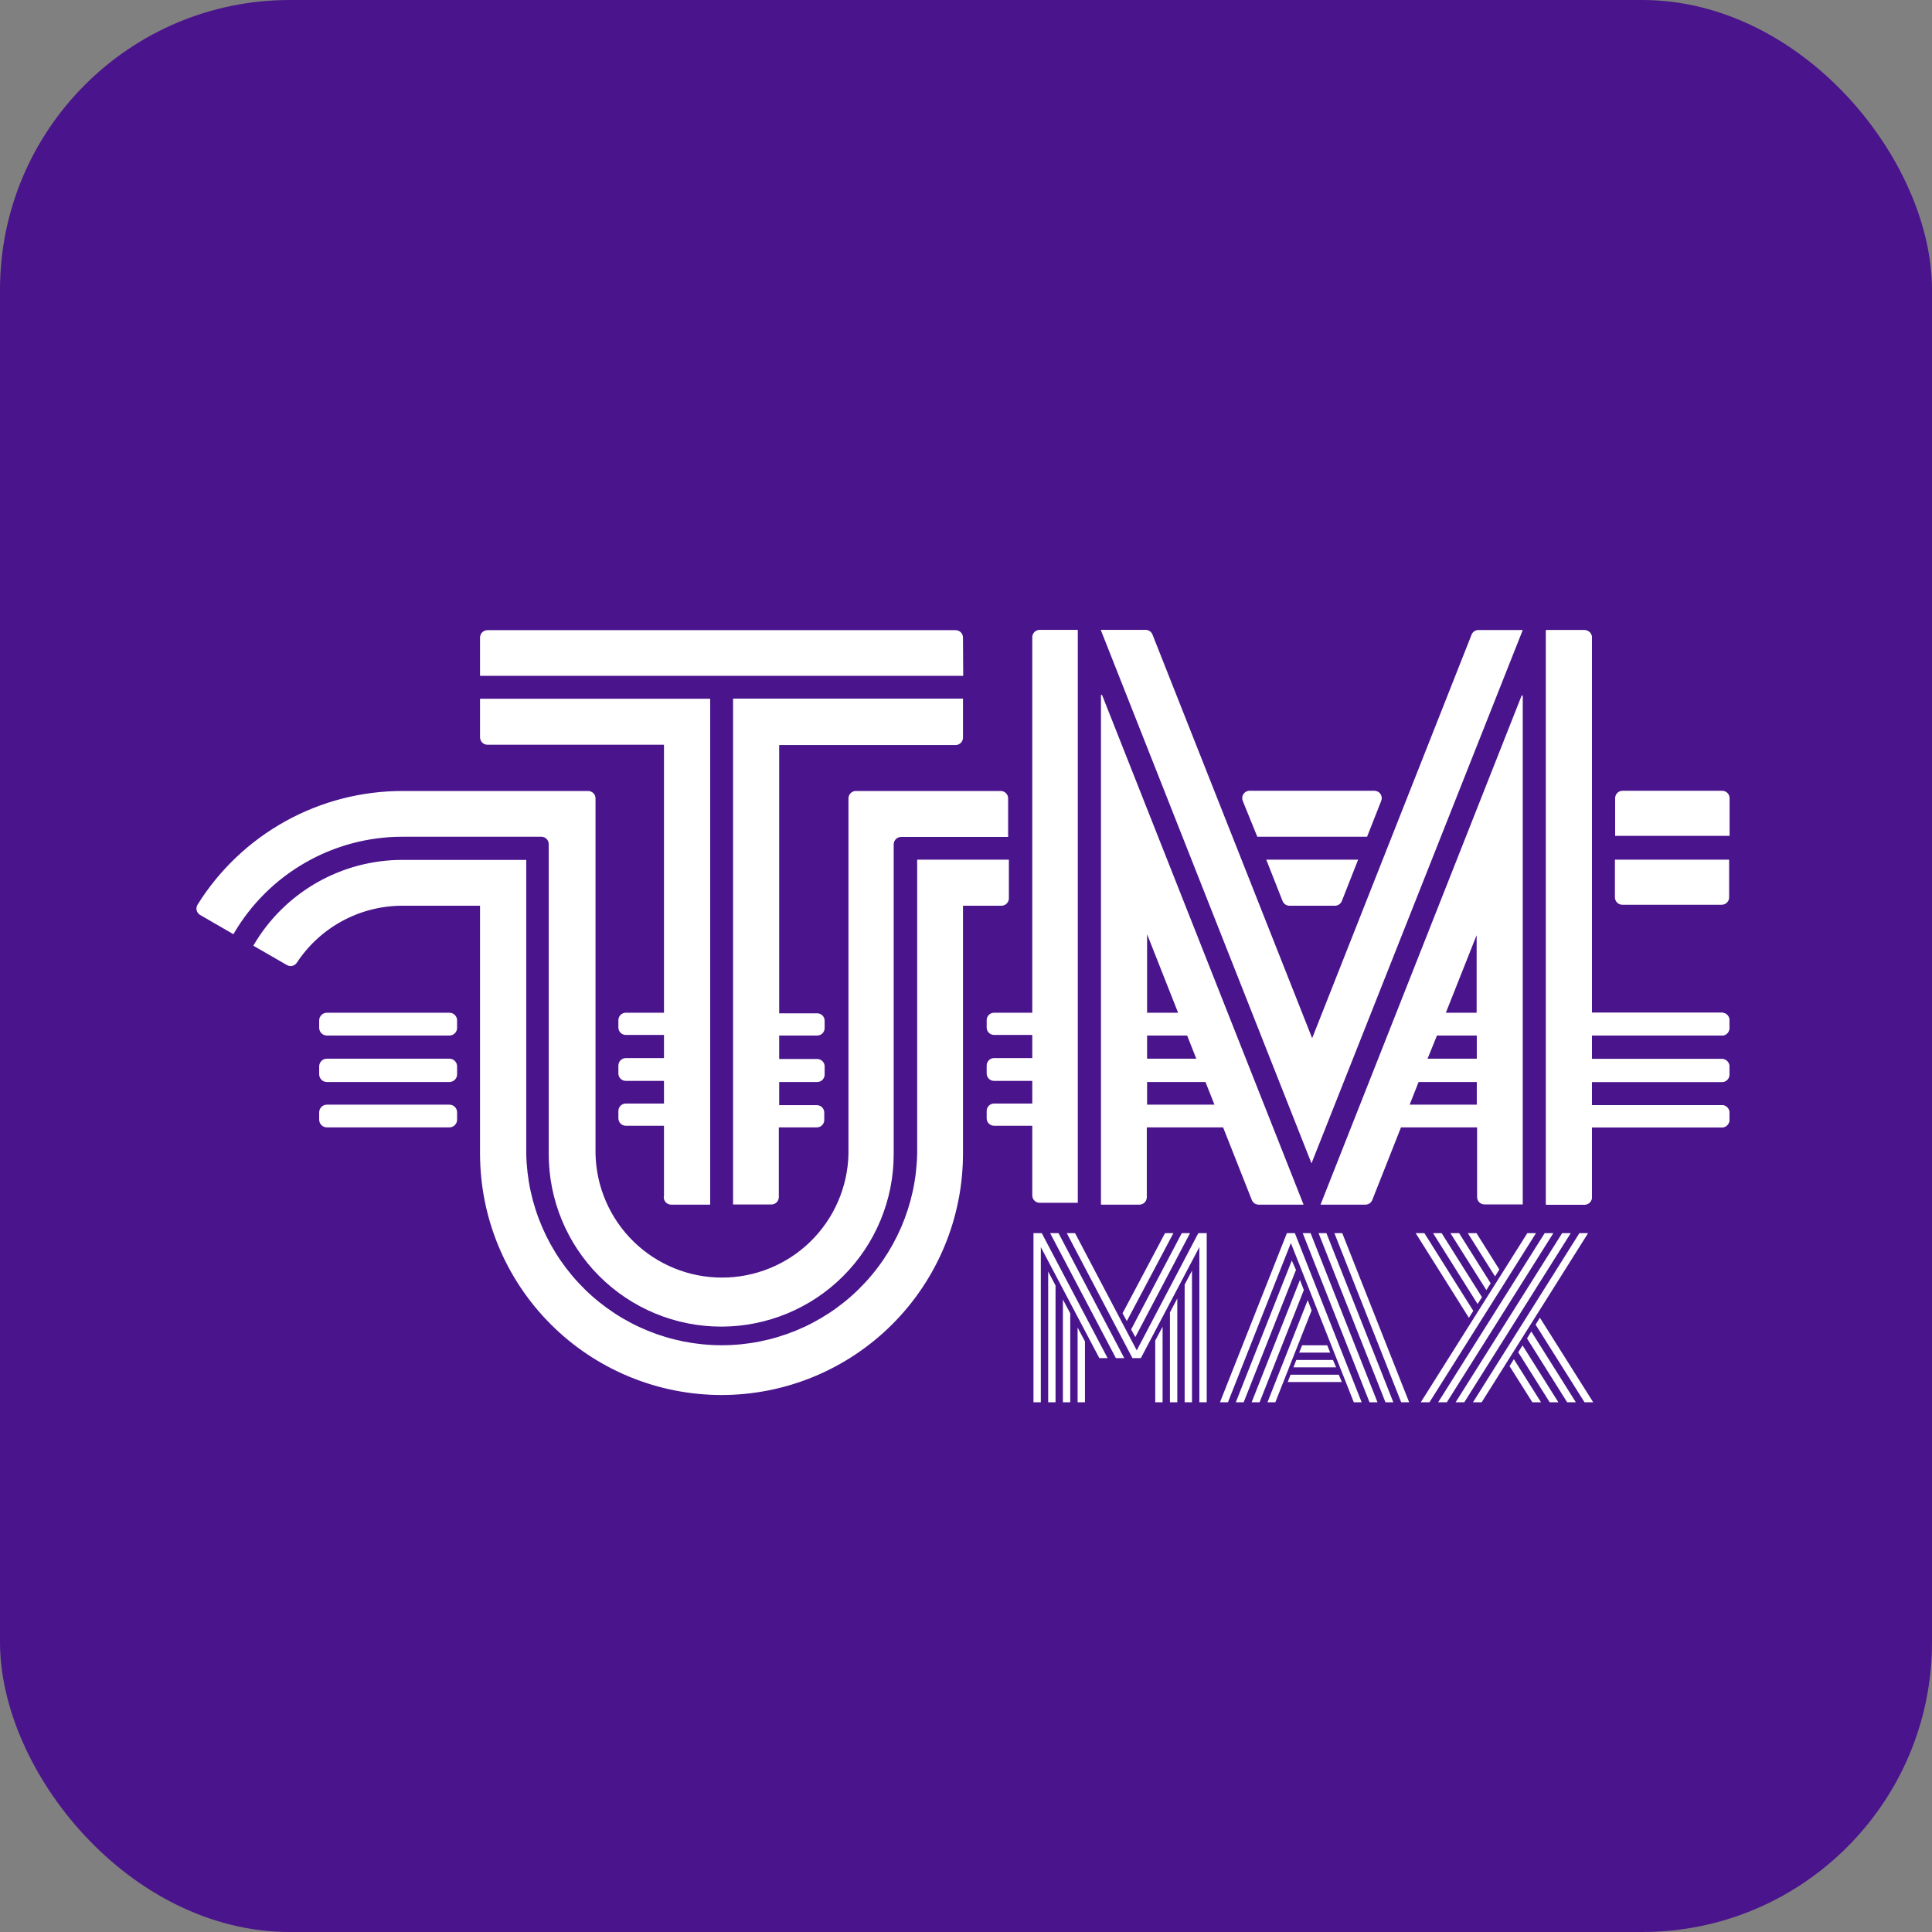<svg xmlns="http://www.w3.org/2000/svg" version="1.1" xmlns:xlink="http://www.w3.org/1999/xlink" xmlns:svgjs="http://svgjs.com/svgjs" width="1000" height="1000"><rect width="100%" height="100%" fill="#808080" stroke="none"/><rect width="1000" height="1000" rx="150" ry="150" fill="#4a148c"></rect><g transform="matrix(0.561,0,0,0.561,49.233,243.35)"><svg xmlns="http://www.w3.org/2000/svg" version="1.1" xmlns:xlink="http://www.w3.org/1999/xlink" xmlns:svgjs="http://svgjs.com/svgjs" width="1605" height="956"><svg width="1605" height="956" viewBox="0 0 1605 956" fill="none" xmlns="http://www.w3.org/2000/svg">
<g clip-path="url(#clip0_1_3)">
<path d="M978.096 803.08L984.881 790.264V860H978.096V803.08ZM991.667 777.07L998.452 764.254V860H991.667V777.07ZM1005.24 751.438L1012.02 738.527V860H1005.24V751.438ZM959.72 799.876L955.856 792.808L1002.6 703.941H1010.23L959.72 799.876ZM951.898 785.081L947.94 777.918L987.143 703.941H994.871L951.898 785.081ZM906.475 791.018L913.26 803.834V860H906.475V791.018ZM892.905 765.196L899.69 778.013V860H892.905V765.196ZM879.334 739.375L886.12 752.286V860H879.334V739.375ZM934.181 819.289H926.548L872.549 716.852V860H865.764V703.941H873.397L934.181 819.289ZM949.542 819.289H941.814L881.125 703.941H888.853L949.542 819.289ZM1018.81 716.852L964.809 819.289H957.081L896.486 703.941H904.119L961.039 812.127L1017.86 703.941H1025.59V860H1018.81V716.852ZM1110.88 814.2L1113.61 807.415H1136.79L1139.53 814.2H1110.88ZM1105.6 827.771L1108.24 820.985H1142.07L1144.99 827.771H1105.6ZM1100.32 841.341L1102.96 834.556H1147.44L1150.27 841.341H1100.32ZM1045.19 860H1037.84L1099.57 703.941H1106.92L1168.55 860H1161.3L1103.24 713.083L1045.19 860ZM1104.09 729.197L1107.96 737.867L1059.71 860H1052.45L1104.09 729.197ZM1111.63 747.103L1115.21 756.432L1074.41 860H1067.06L1111.63 747.103ZM1118.79 765.762L1122.38 775.28L1088.92 860H1081.66L1118.79 765.762ZM1212.37 860H1205.02L1143.39 703.941H1150.65L1212.37 860ZM1136.04 703.941L1197.77 860H1190.51L1128.78 703.941H1136.04ZM1121.43 703.941L1183.16 860H1175.81L1114.18 703.941H1121.43ZM1271.55 775.657L1267.5 782.065L1218.4 703.941H1226.41L1271.55 775.657ZM1305.01 826.64L1308.97 820.231L1334.03 860H1326.02L1305.01 826.64ZM1279.56 763.029L1275.51 769.343L1234.42 703.941H1242.34L1279.56 763.029ZM1313.02 813.917L1316.98 807.509L1350.05 860H1342.04L1313.02 813.917ZM1287.57 750.212L1283.62 756.526L1250.44 703.941H1258.46L1287.57 750.212ZM1321.12 801.101L1325.08 794.693L1366.17 860H1358.16L1321.12 801.101ZM1295.58 737.49L1291.63 743.898L1266.47 703.941H1274.48L1295.58 737.49ZM1329.04 788.379L1333 781.971L1382.19 860H1374.18L1329.04 788.379ZM1369.47 703.941H1377.48L1279.28 860H1271.27L1369.47 703.941ZM1353.54 703.941H1361.46L1263.26 860H1255.25L1353.54 703.941ZM1337.43 703.941H1345.44L1247.15 860H1239.14L1337.43 703.941ZM1321.41 703.941H1329.42L1231.13 860H1223.12L1321.41 703.941Z" fill="white"></path>
<path d="M531.904 677.167H531.888L531.873 677.168C530.874 677.231 529.875 677.055 528.958 676.657C528.04 676.259 527.23 675.648 526.594 674.877C525.957 674.105 525.513 673.193 525.298 672.216C525.082 671.24 525.101 670.226 525.353 669.258L525.369 669.196V669.132V604.875V604.375H524.869H489.627C487.949 604.375 486.339 603.708 485.152 602.521C483.965 601.334 483.298 599.725 483.298 598.046V591.218C483.298 589.539 483.965 587.93 485.152 586.743C486.339 585.556 487.949 584.889 489.627 584.889H524.869H525.369V584.389V563.494V562.994H524.869H489.627C487.949 562.994 486.339 562.327 485.152 561.14C483.965 559.953 483.298 558.344 483.298 556.665V549.29C483.298 547.612 483.965 546.002 485.152 544.815C486.339 543.629 487.949 542.962 489.627 542.962H524.869H525.369V542.462V521.088V520.588H524.869H489.627C487.949 520.588 486.339 519.922 485.152 518.735C483.965 517.548 483.298 515.938 483.298 514.26V507.431C483.298 505.753 483.965 504.143 485.152 502.956C486.339 501.769 487.949 501.103 489.627 501.103H524.869H525.369V500.603V253.34V252.84H524.869H361.979C360.3 252.84 358.69 252.173 357.503 250.986C356.316 249.8 355.649 248.19 355.649 246.511V211.435H566.987V677.167H531.904Z" fill="white" stroke="white"></path>
<path d="M1186.02 305.235L1186.01 305.247L1186.01 305.259L1173.22 337.719H1072.61L1059.42 305.254L1059.42 305.244L1059.41 305.235C1058.96 304.227 1058.77 303.117 1058.87 302.014C1058.98 300.912 1059.37 299.857 1060.01 298.954C1060.65 298.051 1061.52 297.331 1062.52 296.868C1063.53 296.404 1064.64 296.212 1065.74 296.312L1065.77 296.314H1065.79H1179.64H1179.66L1179.69 296.312C1180.79 296.212 1181.9 296.404 1182.9 296.868C1183.91 297.331 1184.78 298.051 1185.42 298.954C1186.06 299.857 1186.45 300.912 1186.55 302.014C1186.66 303.117 1186.47 304.227 1186.02 305.235Z" fill="white" stroke="white"></path>
<path d="M1143.54 401.362L1143.53 401.361H1143.51H1102.05V401.861L1102.04 401.362C1100.72 401.387 1099.43 400.998 1098.34 400.249C1097.25 399.5 1096.42 398.428 1095.97 397.185L1095.97 397.178L1095.96 397.171L1081.28 359.888H1164.56L1149.88 397.171L1149.87 397.178L1149.87 397.185C1149.41 398.472 1148.54 399.574 1147.4 400.327C1146.26 401.08 1144.91 401.443 1143.54 401.362Z" fill="white" stroke="white"></path>
<path d="M1171.61 677.168L1171.6 677.167H1171.58H1131.34L1316.69 208.03V676.963H1281.88C1280.2 676.963 1278.59 676.296 1277.41 675.109C1276.22 673.922 1275.55 672.312 1275.55 670.634V606.377V605.877H1275.05H1204.84H1204.5L1204.38 606.193L1177.95 673.045L1177.94 673.055C1177.47 674.329 1176.6 675.417 1175.46 676.158C1174.32 676.899 1172.97 677.253 1171.61 677.168ZM1275.14 428.971L1274.18 428.787L1245.77 500.418L1245.5 501.103H1246.23H1274.64H1275.14V500.603V428.971ZM1238.04 521.135H1237.7L1237.57 521.447L1228.9 542.82L1228.62 543.508H1229.36H1274.78H1275.28V543.008V521.635V521.135H1274.78H1238.04ZM1221.1 564.018H1220.76L1220.63 564.334L1212.37 585.23L1212.1 585.913H1212.83H1274.78H1275.28V585.413V564.518V564.018H1274.78H1221.1Z" fill="white" stroke="white"></path>
<path d="M970.308 605.877H969.808V606.377V670.839C969.808 672.517 969.141 674.127 967.954 675.314C966.767 676.501 965.157 677.167 963.478 677.167H928.531V207.482L1114.23 677.167H1073.98H1073.97L1073.95 677.168C1072.6 677.253 1071.25 676.899 1070.11 676.158C1068.97 675.417 1068.1 674.329 1067.62 673.055L1067.62 673.045L1041.19 606.193L1041.06 605.877H1040.72H970.308ZM971.046 427.968L970.081 428.151V500.603V501.103H970.581H999.198H999.933L999.663 500.419L971.046 427.968ZM970.581 521.135H970.081V521.635V543.008V543.508H970.581H1016H1016.74L1016.46 542.824L1008 521.45L1007.87 521.135H1007.53H970.581ZM970.581 564.018H970.081V564.518V585.413V585.913H970.581H1032.73H1033.47L1033.2 585.23L1024.93 564.334L1024.81 564.018H1024.47H970.581Z" fill="white" stroke="white"></path>
<path d="M1270.4 152.051L1270.4 152.047C1270.85 150.868 1271.65 149.852 1272.69 149.13C1273.73 148.409 1274.95 148.014 1276.22 147.997H1316.46L1122.27 638.205L928.562 147.861H968.805H968.82L968.835 147.86C970.2 147.779 971.554 148.142 972.695 148.895C973.836 149.648 974.702 150.75 975.165 152.037L975.167 152.044L975.17 152.051L1122.42 524.277L1122.89 525.453L1123.35 524.277L1270.4 152.051Z" fill="white" stroke="white"></path>
<path d="M1500.98 296.314H1500.99L1501 296.313C1501.86 296.287 1502.72 296.438 1503.52 296.756C1504.33 297.074 1505.06 297.554 1505.67 298.164C1506.28 298.775 1506.76 299.504 1507.07 300.307C1507.39 301.109 1507.54 301.969 1507.52 302.832L1507.52 302.84V302.847V336.9H1402.93V302.642C1402.93 300.964 1403.6 299.354 1404.78 298.167C1405.97 296.98 1407.58 296.314 1409.26 296.314H1500.98Z" fill="white" stroke="white"></path>
<path d="M1404.58 398.62C1403.39 397.433 1402.72 395.824 1402.72 394.145V359.888H1507.11V394.145C1507.11 395.824 1506.44 397.433 1505.25 398.62C1504.07 399.807 1502.46 400.474 1500.78 400.474H1409.05C1407.37 400.474 1405.76 399.807 1404.58 398.62Z" fill="white" stroke="white"></path>
<path d="M800.224 154.462L800.224 154.465L800.426 189.266H355.649V154.462C355.649 152.784 356.316 151.174 357.503 149.987C358.69 148.801 360.3 148.134 361.979 148.134H793.894C795.573 148.134 797.183 148.801 798.37 149.987C799.557 151.174 800.224 152.784 800.224 154.462Z" fill="white" stroke="white"></path>
<path d="M800.724 246.511L800.225 246.532C800.259 247.394 800.117 248.255 799.807 249.061C799.496 249.867 799.024 250.601 798.419 251.217C797.814 251.834 797.09 252.32 796.29 252.646C795.49 252.972 794.632 253.131 793.768 253.113H793.758H631.141H630.641V253.613V501.149V501.649H631.141H666.246C667.925 501.649 669.535 502.316 670.722 503.502C671.909 504.689 672.576 506.299 672.576 507.977V514.806C672.576 516.484 671.909 518.094 670.722 519.281C669.535 520.468 667.925 521.135 666.246 521.135H631.141H630.641V521.635V543.281V543.781H631.141H666.246C667.925 543.781 669.535 544.448 670.722 545.635C671.909 546.822 672.576 548.431 672.576 550.11V557.689C672.576 559.368 671.909 560.978 670.722 562.164C669.535 563.351 667.925 564.018 666.246 564.018H631.141H630.641V564.518V585.891V586.391H631.141H665.904C667.583 586.391 669.193 587.058 670.38 588.245C671.567 589.432 672.234 591.042 672.234 592.72V599.549C672.234 601.227 671.567 602.837 670.38 604.024C669.193 605.21 667.583 605.877 665.904 605.877H630.799H630.299V606.377V670.702C630.299 672.381 629.632 673.99 628.445 675.177C627.258 676.364 625.648 677.031 623.969 677.031H589.091V211.298H800.224V246.511H800.724Z" fill="white" stroke="white"></path>
<path d="M841.886 337.924H743.627C741.683 337.924 739.819 338.696 738.444 340.07C737.07 341.445 736.297 343.309 736.297 345.253V631.097C736.297 673.161 719.584 713.503 689.835 743.248C660.085 772.992 619.736 789.702 577.663 789.702C535.591 789.702 495.242 772.992 465.492 743.248C435.742 713.503 419.029 673.161 419.029 631.097V345.048C419.029 343.104 418.257 341.24 416.882 339.866C415.508 338.491 413.643 337.719 411.7 337.719H283.504V338.219L283.504 337.719C251.825 337.738 220.706 346.079 193.265 361.906C165.968 377.65 143.264 400.252 127.399 427.469L97.37 410.101L97.362 410.096L97.353 410.092C96.576 409.68 95.892 409.111 95.347 408.421C94.802 407.731 94.406 406.935 94.186 406.083C93.966 405.232 93.925 404.344 94.067 403.476C94.209 402.608 94.531 401.779 95.011 401.042L95.011 401.042L95.017 401.034C115.045 368.971 142.922 342.547 176.012 324.258C209.101 305.97 246.309 296.422 284.118 296.519H284.119H454.864C456.543 296.519 458.153 297.185 459.34 298.372C460.527 299.559 461.194 301.169 461.194 302.847L461.193 631.097L461.194 631.109C461.934 661.692 474.605 690.774 496.501 712.143C518.397 733.512 547.783 745.474 578.381 745.474C608.978 745.474 638.364 733.512 660.26 712.143C682.156 690.774 694.827 661.692 695.567 631.109V631.097V302.847C695.567 301.169 696.234 299.559 697.421 298.372C698.608 297.185 700.218 296.519 701.897 296.519H835.556C837.235 296.519 838.845 297.185 840.032 298.372C841.219 299.559 841.886 301.169 841.886 302.847V337.924Z" fill="white" stroke="white"></path>
<path d="M177.005 456.057L146.638 438.553C160.591 414.716 180.532 394.934 204.489 381.17C228.591 367.323 255.911 360.054 283.709 360.093H283.709H397.267L397.267 630.55L397.267 630.56C398.188 677.904 417.646 722.998 451.46 756.154C485.274 789.311 530.746 807.884 578.107 807.884C625.469 807.884 670.941 789.311 704.755 756.154C738.568 722.998 758.026 677.904 758.948 630.56V630.55V359.888H842.569V394.76H843.069L842.569 394.78C842.605 395.648 842.46 396.515 842.146 397.325C841.832 398.135 841.354 398.872 840.742 399.489C840.131 400.107 839.398 400.592 838.591 400.914C837.784 401.236 836.919 401.388 836.05 401.362L836.042 401.361H836.034H800.724H800.224V401.861V630.55C800.224 689.494 776.805 746.024 735.118 787.703C693.431 829.383 636.891 852.798 577.937 852.798C518.982 852.798 462.442 829.383 420.755 787.703C379.068 746.024 355.649 689.494 355.649 630.55V401.861V401.361H355.149L283.504 401.361L283.504 401.361C264.103 401.383 245.011 406.219 227.941 415.435C210.87 424.651 196.354 437.96 185.694 454.167L185.693 454.168C184.786 455.559 183.368 456.537 181.746 456.892C180.124 457.247 178.427 456.951 177.021 456.067L177.013 456.062L177.005 456.057Z" fill="white" stroke="white"></path>
<path d="M865.151 154.394V154.386L865.151 154.379C865.125 153.532 865.27 152.689 865.577 151.899C865.884 151.109 866.346 150.389 866.936 149.781C867.527 149.173 868.233 148.69 869.014 148.36C869.794 148.03 870.633 147.86 871.481 147.861H871.481H906.154V675.46H871.481C869.802 675.46 868.192 674.793 867.005 673.607C865.818 672.42 865.151 670.81 865.151 669.132V604.875V604.375H864.651H829.409C827.731 604.375 826.121 603.708 824.934 602.521C823.747 601.334 823.08 599.725 823.08 598.046V591.218C823.08 589.539 823.747 587.93 824.934 586.743C826.121 585.556 827.731 584.889 829.409 584.889H864.651H865.151V584.389V563.494V562.994H864.651H829.409C827.731 562.994 826.121 562.327 824.934 561.14C823.747 559.953 823.08 558.344 823.08 556.665V549.29C823.08 547.612 823.747 546.002 824.934 544.815C826.121 543.629 827.731 542.962 829.409 542.962H864.651H865.151V542.462V521.088V520.588H864.651H829.409C827.731 520.588 826.121 519.922 824.934 518.735C823.747 517.548 823.08 515.938 823.08 514.26V507.431C823.08 505.753 823.747 504.143 824.934 502.956C826.121 501.769 827.731 501.103 829.409 501.103H864.651H865.151V500.603V154.394Z" fill="white" stroke="white"></path>
<path d="M1500.98 501.103H1500.98C1501.86 501.1 1502.73 501.279 1503.53 501.628C1504.33 501.977 1505.05 502.489 1505.65 503.131C1506.24 503.774 1506.7 504.533 1506.99 505.36C1507.27 506.187 1507.38 507.065 1507.31 507.937L1507.31 507.957V507.977V514.806C1507.31 516.484 1506.65 518.094 1505.46 519.281C1504.27 520.468 1502.66 521.135 1500.98 521.135H1380.98H1380.48V521.635V543.281V543.781H1380.98H1500.98C1502.66 543.781 1504.27 544.448 1505.46 545.635C1506.65 546.822 1507.31 548.431 1507.31 550.11V557.689C1507.31 559.368 1506.65 560.978 1505.46 562.164C1504.27 563.351 1502.66 564.018 1500.98 564.018H1380.98H1380.48V564.518V585.891V586.391H1380.98H1500.98C1502.66 586.391 1504.27 587.058 1505.46 588.245C1506.65 589.432 1507.31 591.042 1507.31 592.72V599.549C1507.31 601.227 1506.65 602.837 1505.46 604.024C1504.27 605.21 1502.66 605.877 1500.98 605.877H1380.98H1380.48V606.377V670.839C1380.48 672.517 1379.82 674.127 1378.63 675.314C1377.44 676.501 1375.83 677.167 1374.15 677.167H1339.14V148.134H1374.15C1375.83 148.134 1377.44 148.801 1378.63 149.987C1379.82 151.174 1380.48 152.784 1380.48 154.462V500.603V501.103H1380.98H1500.98Z" fill="white" stroke="white"></path>
<path d="M213.841 501.103H326.874C330.52 501.103 333.477 504.058 333.477 507.704V514.533C333.477 518.179 330.52 521.135 326.874 521.135H213.841C210.194 521.135 207.238 518.179 207.238 514.533V507.704C207.238 504.058 210.194 501.103 213.841 501.103Z" fill="white" stroke="white"></path>
<path d="M213.841 585.913H326.874C330.52 585.913 333.477 588.869 333.477 592.515V599.275C333.477 602.921 330.52 605.877 326.874 605.877H213.841C210.194 605.877 207.238 602.921 207.238 599.275V592.515C207.238 588.869 210.194 585.913 213.841 585.913Z" fill="white" stroke="white"></path>
<path d="M213.841 543.508H326.874C330.52 543.508 333.477 546.464 333.477 550.11V557.416C333.477 561.062 330.52 564.018 326.874 564.018H213.841C210.194 564.018 207.238 561.062 207.238 557.416V550.11C207.238 546.464 210.194 543.508 213.841 543.508Z" fill="white" stroke="white"></path>
<path d="M1500.98 501.103H1500.98C1501.86 501.1 1502.73 501.279 1503.53 501.628C1504.33 501.977 1505.05 502.489 1505.65 503.131C1506.24 503.774 1506.7 504.533 1506.99 505.36C1507.27 506.187 1507.38 507.065 1507.31 507.937L1507.31 507.957V507.977V514.806C1507.31 516.484 1506.65 518.094 1505.46 519.281C1504.27 520.468 1502.66 521.135 1500.98 521.135H1380.98H1380.48V521.635V543.281V543.781H1380.98H1500.98C1502.66 543.781 1504.27 544.448 1505.46 545.635C1506.65 546.822 1507.31 548.431 1507.31 550.11V557.689C1507.31 559.368 1506.65 560.978 1505.46 562.164C1504.27 563.351 1502.66 564.018 1500.98 564.018H1380.98H1380.48V564.518V585.891V586.391H1380.98H1500.98C1502.66 586.391 1504.27 587.058 1505.46 588.245C1506.65 589.432 1507.31 591.042 1507.31 592.72V599.549C1507.31 601.227 1506.65 602.837 1505.46 604.024C1504.27 605.21 1502.66 605.877 1500.98 605.877H1380.98H1380.48V606.377V670.839C1380.48 672.517 1379.82 674.127 1378.63 675.314C1377.44 676.501 1375.83 677.167 1374.15 677.167H1339.14V148.134H1374.15C1375.83 148.134 1377.44 148.801 1378.63 149.987C1379.82 151.174 1380.48 152.784 1380.48 154.462V500.603V501.103H1380.98H1500.98Z" fill="white" stroke="white"></path>
</g>
<defs>
<clipPath id="clip0_1_3">
<rect width="1605" height="956" fill="white"></rect>
</clipPath>
</defs>
</svg></svg></g></svg>